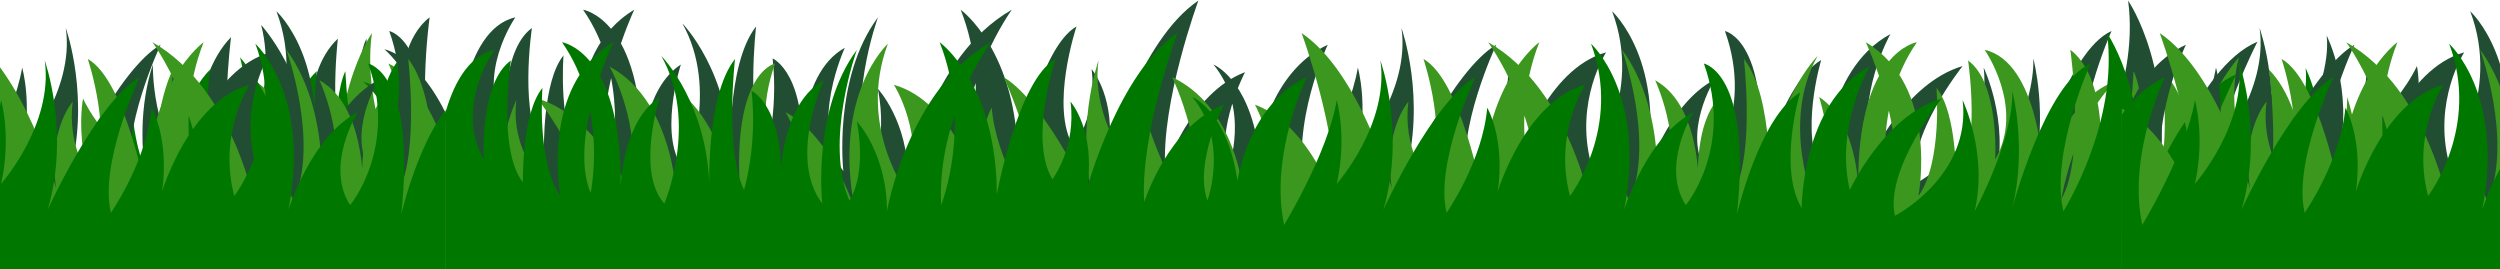 <?xml version="1.0" encoding="UTF-8" standalone="no"?><!DOCTYPE svg PUBLIC "-//W3C//DTD SVG 1.1//EN" "http://www.w3.org/Graphics/SVG/1.1/DTD/svg11.dtd"><svg width="100%" height="100%" viewBox="0 0 1561 168" version="1.1" xmlns="http://www.w3.org/2000/svg" xmlns:xlink="http://www.w3.org/1999/xlink" xml:space="preserve" xmlns:serif="http://www.serif.com/" style="fill-rule:evenodd;clip-rule:evenodd;stroke-linejoin:round;stroke-miterlimit:1.414;"><rect id="grass" x="0" y="0" width="1561" height="168" style="fill:none;"/><clipPath id="_clip1"><rect x="0" y="0" width="1561" height="168"/></clipPath><g clip-path="url(#_clip1)"><g id="Grass"><path d="M1473.44,147.72l-8.457,0l-1364.87,0c0,0 -21.604,-55.135 -4.697,-107.419c0,0 -0.938,45.628 24.424,71.295c0,0 -1.879,-61.789 24.423,-88.406c0,0 -8.454,65.592 4.697,83.654c0,0 25.363,-48.482 14.089,-91.259c0,0 29.121,31.37 31,81.752c0,0 -7.515,-50.382 16.909,-73.196c0,0 -7.515,65.591 9.392,79.85c0,0 0,-62.739 8.455,-79.85c0,0 2.817,73.196 23.483,85.554c0,0 -14.09,-76.048 15.969,-98.864c0,0 -9.393,67.494 5.637,93.16c0,0 -8.455,-50.381 -33.817,-73.196c0,0 26.302,4.752 45.089,56.085c0,0 2.818,-68.444 36.634,-76.049c0,0 -25.362,36.124 -6.575,68.444c0,0 -2.819,-47.529 16.909,-61.788c0,0 -8.455,56.085 7.514,76.047c0,0 -0.939,-42.777 12.212,-58.937c0,0 -3.757,46.58 11.272,67.493c0,0 -13.151,-68.443 32.877,-96.011c0,0 -28.18,59.888 -14.09,94.111c0,0 11.272,-52.284 -17.848,-94.111c0,0 37.574,5.703 36.635,90.308c0,0 0.939,-40.876 24.422,-56.086c0,0 -15.029,46.579 2.819,66.543c0,0 21.604,-50.382 -1.879,-92.21c0,0 30.06,30.42 30.06,85.556c0,0 -2.818,-59.889 15.968,-83.654c0,0 -6.576,57.036 5.636,81.752c0,0 8.454,-27.568 4.697,-61.79c0,0 22.545,9.507 17.848,68.444c0,0 -3.757,-57.987 27.241,-75.098c0,0 -22.544,48.481 -0.94,77c0,0 -6.575,-57.987 21.606,-96.013c0,0 -20.666,57.037 -4.697,94.111c0,0 11.094,-14.769 4.697,-49.431c0,0 18.786,19.962 18.786,56.085c0,0 13.151,-76.049 64.815,-105.517c0,0 -33.816,46.58 -30.998,101.715c0,0 19.726,-49.432 -0.939,-101.715c0,0 35.695,25.667 35.695,95.061c0,0 13.151,-71.296 36.634,-84.604c0,0 -16.908,50.382 -1.878,75.098c0,0 15.03,-19.964 11.272,-48.482c0,0 15.969,18.062 10.333,54.185c0,0 19.726,-72.246 56.361,-96.962c0,0 -23.484,63.69 -20.666,105.518c0,0 15.03,-47.531 49.786,-60.839c0,0 -18.787,36.123 -10.333,59.888c0,0 13.656,-36.77 -9.394,-64.641c0,0 21.606,8.556 28.181,52.284c0,0 6.575,-47.531 43.21,-64.642c0,0 -23.484,48.481 -14.09,92.209c0,0 27.241,-44.679 32.877,-77.95c0,0 6.575,22.814 0,52.283c0,0 32.877,-37.073 27.241,-76.998c0,0 15.969,44.677 1.878,93.159c0,0 30.06,-66.543 57.301,-82.703c0,0 -25.363,54.185 -17.847,84.604c0,0 22.544,-32.321 25.362,-65.592c0,0 11.272,19.012 6.576,52.284c0,0 16.907,-56.087 54.481,-66.543c0,0 -19.726,30.419 -9.393,69.394c0,0 32.877,-42.777 13.151,-95.061c0,0 34.755,31.371 20.666,103.617c0,0 14.089,-45.63 43.209,-60.839c0,0 -20.665,33.271 -4.697,57.987c0,0 30.06,-36.124 11.273,-88.407c0,0 30.059,5.704 20.665,94.111c0,0 14.091,-60.839 39.456,-76.049c0,0 -14.092,46.58 0.941,72.246c0,0 0,-65.592 42.264,-88.407c0,0 -21.608,38.025 -12.21,77c0,0 21.608,-46.58 57.296,-57.036c0,0 -35.688,44.677 -29.113,73.197c0,0 47.909,-24.717 42.264,-72.247c0,0 15.973,33.271 7.516,69.394c0,0 24.431,-44.678 23.49,-75.098c0,0 9.387,35.172 0,73.197c0,0 20.667,-77.949 48.839,-90.308c0,0 -25.36,56.086 -16.903,92.209c0,0 34.759,-55.134 27.242,-111.221c0,0 30.995,44.679 17.845,120.728c0,0 24.419,-78.901 62.941,-95.061c0,0 -26.301,50.382 -25.371,82.703c0,0 31.006,-24.716 31.947,-57.988c0,0 11.269,34.223 4.693,62.741c0,0 35.7,-57.036 31.936,-91.259c0,0 16.914,33.272 7.516,74.148c0,0 34.759,-25.667 48.851,-55.135c0,0 11.269,54.184 -35.7,106.468Z" style="fill:#214e32;fill-rule:nonzero;"/><path d="M87.554,168l1373.33,0c0,0 21.608,-55.136 4.694,-107.419c0,0 0.941,45.629 -24.42,71.295c0,0 1.882,-61.79 -24.419,-88.406c0,0 8.457,65.591 -4.705,83.653c0,0 -25.36,-48.481 -14.081,-91.258c0,0 -29.124,31.369 -31.006,81.752c0,0 7.517,-50.383 -16.903,-73.197c0,0 7.516,65.592 -9.398,79.851c0,0 0,-62.739 -8.446,-79.851c0,0 -2.823,73.197 -23.49,85.554c0,0 14.092,-76.047 -15.973,-98.862c0,0 9.398,67.492 -5.635,93.159c0,0 8.457,-50.382 33.818,-73.196c0,0 -26.301,4.752 -45.087,56.085c0,0 -2.822,-68.443 -36.629,-76.048c0,0 25.36,36.122 6.575,68.443c0,0 2.812,-47.53 -16.914,-61.789c0,0 8.457,56.086 -7.516,76.049c0,0 0.941,-42.778 -12.21,-58.937c0,0 3.763,46.578 -11.269,67.492c0,0 13.151,-68.443 -32.878,-96.012c0,0 28.184,59.889 14.093,94.111c0,0 -11.28,-52.284 17.844,-94.111c0,0 -37.57,5.704 -36.64,90.308c0,0 -0.93,-40.876 -24.42,-56.085c0,0 15.032,46.579 -2.812,66.542c0,0 -21.609,-50.383 1.871,-92.209c0,0 -30.055,30.42 -30.055,85.555c0,0 2.817,-59.888 -15.969,-83.653c0,0 6.575,57.036 -5.637,81.752c0,0 -8.454,-27.569 -4.697,-61.79c0,0 -22.544,9.506 -17.847,68.444c0,0 3.758,-57.988 -27.242,-75.098c0,0 22.545,48.48 0.94,76.999c0,0 6.576,-57.988 -21.605,-96.011c0,0 20.665,57.036 4.696,94.11c0,0 -11.093,-14.769 -4.696,-49.432c0,0 -18.787,19.963 -18.787,56.086c0,0 -13.15,-76.049 -64.815,-105.518c0,0 33.817,46.58 30.999,101.716c0,0 -19.726,-49.432 0.938,-101.716c0,0 -35.695,25.667 -35.695,95.062c0,0 -13.15,-71.296 -36.634,-84.604c0,0 16.908,50.381 1.879,75.098c0,0 -15.029,-19.964 -11.272,-48.482c0,0 -15.969,18.062 -10.334,54.185c0,0 -19.726,-72.246 -56.361,-96.962c0,0 23.484,63.69 20.666,105.518c0,0 -15.029,-47.531 -49.785,-60.839c0,0 18.787,36.122 10.333,59.888c0,0 -13.656,-36.771 9.394,-64.641c0,0 -21.606,8.554 -28.181,52.283c0,0 -6.576,-47.53 -43.211,-64.642c0,0 23.485,48.482 14.091,92.21c0,0 -27.241,-44.679 -32.877,-77.951c0,0 -6.575,22.815 0,52.284c0,0 -32.878,-37.074 -27.241,-76.999c0,0 -15.969,44.679 -1.879,93.159c0,0 -30.059,-66.542 -57.301,-82.703c0,0 25.363,54.185 17.848,84.605c0,0 -22.544,-32.321 -25.362,-65.593c0,0 -11.272,19.013 -6.576,52.284c0,0 -16.908,-56.086 -54.481,-66.542c0,0 19.726,30.418 9.392,69.394c0,0 -32.877,-42.777 -13.151,-95.061c0,0 -34.755,31.37 -20.664,103.616c0,0 -14.091,-45.629 -43.211,-60.839c0,0 20.666,33.272 4.697,57.988c0,0 -30.059,-36.124 -11.272,-88.407c0,0 -30.06,5.704 -20.666,94.11c0,0 -14.09,-60.839 -39.453,-76.048c0,0 14.09,46.58 -0.939,72.245c0,0 0,-65.591 -42.27,-88.406c0,0 21.604,38.025 12.211,77c0,0 -21.605,-46.58 -57.3,-57.036c0,0 35.695,44.678 29.12,73.196c0,0 -47.908,-24.716 -42.271,-72.247c0,0 -15.969,33.272 -7.515,69.395c0,0 -24.423,-44.679 -23.484,-75.098c0,0 -9.394,35.172 0,73.196c0,0 -20.666,-77.949 -48.846,-90.307c0,0 25.363,56.086 16.909,92.209c0,0 -34.757,-55.136 -27.242,-111.221c0,0 -30.999,44.679 -17.847,120.727c0,0 -24.424,-78.901 -62.936,-95.06c0,0 26.301,50.382 25.361,82.703c0,0 -30.998,-24.716 -31.938,-57.988c0,0 -11.272,34.222 -4.696,62.74c0,0 -35.696,-57.037 -31.939,-91.258c0,0 -16.908,33.271 -7.514,74.147c0,0 -34.756,-25.667 -48.847,-55.134c0,0 -11.272,54.183 35.695,106.468Z" style="fill:#3b971e;fill-rule:nonzero;"/><path d="M1460.29,168l-8.457,0l-1364.87,0c0,0 -21.604,-55.136 -4.696,-107.419c0,0 -0.939,45.629 24.422,71.295c0,0 -1.878,-61.79 24.424,-88.406c0,0 -8.454,65.591 4.697,83.653c0,0 25.363,-48.481 14.091,-91.258c0,0 29.12,31.369 30.998,81.752c0,0 -7.515,-50.383 16.908,-73.197c0,0 -7.514,65.592 9.394,79.851c0,0 0,-62.739 8.453,-79.851c0,0 2.819,73.197 23.485,85.554c0,0 -14.091,-76.047 15.969,-98.862c0,0 -9.394,67.492 5.635,93.159c0,0 -8.454,-50.382 -33.816,-73.196c0,0 26.302,4.752 45.088,56.085c0,0 2.819,-68.443 36.635,-76.048c0,0 -25.362,36.122 -6.576,68.443c0,0 -2.817,-47.53 16.91,-61.789c0,0 -8.455,56.086 7.514,76.049c0,0 -0.939,-42.778 12.212,-58.937c0,0 -3.758,46.578 11.272,67.492c0,0 -13.151,-68.443 32.877,-96.012c0,0 -28.18,59.889 -14.091,94.111c0,0 11.273,-52.284 -17.847,-94.111c0,0 37.575,5.704 36.635,90.308c0,0 0.94,-40.876 24.423,-56.085c0,0 -15.03,46.579 2.818,66.542c0,0 21.605,-50.383 -1.878,-92.209c0,0 30.058,30.42 30.058,85.555c0,0 -2.817,-59.888 15.969,-83.653c0,0 -6.575,57.036 5.637,81.752c0,0 8.454,-27.569 4.697,-61.79c0,0 22.544,9.506 17.847,68.444c0,0 -3.758,-57.988 27.241,-75.098c0,0 -22.544,48.48 -0.939,76.999c0,0 -6.576,-57.988 21.604,-96.011c0,0 -20.665,57.036 -4.696,94.11c0,0 11.094,-14.769 4.696,-49.432c0,0 18.788,19.963 18.788,56.086c0,0 13.15,-76.049 64.814,-105.518c0,0 -33.816,46.58 -30.998,101.716c0,0 19.726,-49.432 -0.941,-101.716c0,0 35.698,25.667 35.698,95.062c0,0 13.15,-71.296 36.633,-84.604c0,0 -16.907,50.381 -1.878,75.098c0,0 15.029,-19.964 11.272,-48.482c0,0 15.969,18.062 10.334,54.185c0,0 19.726,-72.246 56.359,-96.962c0,0 -23.483,63.69 -20.664,105.518c0,0 15.029,-47.531 49.785,-60.839c0,0 -18.787,36.122 -10.333,59.888c0,0 13.655,-36.771 -9.394,-64.641c0,0 21.606,8.554 28.181,52.283c0,0 6.576,-47.53 43.21,-64.642c0,0 -23.484,48.482 -14.09,92.21c0,0 27.241,-44.679 32.877,-77.951c0,0 6.575,22.815 0,52.284c0,0 32.878,-37.074 27.241,-76.999c0,0 15.969,44.679 1.879,93.159c0,0 30.059,-66.542 57.3,-82.703c0,0 -25.362,54.185 -17.847,84.605c0,0 22.544,-32.321 25.361,-65.593c0,0 11.273,19.013 6.576,52.284c0,0 16.909,-56.086 54.482,-66.542c0,0 -19.726,30.418 -9.393,69.394c0,0 32.877,-42.777 13.151,-95.061c0,0 34.756,31.37 20.665,103.616c0,0 14.091,-45.629 43.211,-60.839c0,0 -20.666,33.272 -4.697,57.988c0,0 30.059,-36.124 11.272,-88.407c0,0 30.059,5.704 20.666,94.11c0,0 14.09,-60.839 39.455,-76.048c0,0 -14.093,46.58 0.941,72.245c0,0 0,-65.591 42.264,-88.406c0,0 -21.608,38.025 -12.21,77c0,0 21.608,-46.58 57.297,-57.036c0,0 -35.689,44.678 -29.114,73.196c0,0 47.91,-24.716 42.264,-72.247c0,0 15.974,33.272 7.517,69.395c0,0 24.43,-44.679 23.489,-75.098c0,0 9.387,35.172 0,73.196c0,0 20.667,-77.949 48.84,-90.307c0,0 -25.361,56.086 -16.904,92.209c0,0 34.759,-55.136 27.243,-111.221c0,0 30.995,44.679 17.844,120.727c0,0 24.419,-78.901 62.942,-95.06c0,0 -26.302,50.382 -25.372,82.703c0,0 31.006,-24.716 31.947,-57.988c0,0 11.269,34.222 4.694,62.74c0,0 35.699,-57.037 31.935,-91.258c0,0 16.915,33.271 7.517,74.147c0,0 34.758,-25.667 48.85,-55.134c0,0 11.269,54.183 -35.7,106.468Z" style="fill:#007800;fill-rule:nonzero;"/></g><g id="Grass1" serif:id="Grass"><clipPath id="_clip2"><rect x="0" y="0.375" width="278.217" height="167.625"/></clipPath><g clip-path="url(#_clip2)"><path d="M639.442,147.72l-8.457,0l-1364.87,0c0,0 -21.604,-55.135 -4.697,-107.419c0,0 -0.938,45.628 24.424,71.295c0,0 -1.879,-61.789 24.423,-88.406c0,0 -8.454,65.592 4.697,83.654c0,0 25.363,-48.482 14.089,-91.259c0,0 29.121,31.37 31,81.752c0,0 -7.515,-50.382 16.909,-73.196c0,0 -7.515,65.591 9.392,79.85c0,0 0,-62.739 8.455,-79.85c0,0 2.817,73.196 23.483,85.554c0,0 -14.09,-76.048 15.969,-98.864c0,0 -9.393,67.494 5.637,93.16c0,0 -8.455,-50.381 -33.817,-73.196c0,0 26.302,4.752 45.089,56.085c0,0 2.818,-68.444 36.634,-76.049c0,0 -25.362,36.124 -6.575,68.444c0,0 -2.819,-47.529 16.909,-61.788c0,0 -8.455,56.085 7.514,76.047c0,0 -0.939,-42.777 12.212,-58.937c0,0 -3.757,46.58 11.272,67.493c0,0 -13.151,-68.443 32.877,-96.011c0,0 -28.18,59.888 -14.09,94.111c0,0 11.272,-52.284 -17.848,-94.111c0,0 37.574,5.703 36.635,90.308c0,0 0.939,-40.876 24.422,-56.086c0,0 -15.029,46.579 2.819,66.543c0,0 21.604,-50.382 -1.879,-92.21c0,0 30.06,30.42 30.06,85.556c0,0 -2.818,-59.889 15.968,-83.654c0,0 -6.576,57.036 5.636,81.752c0,0 8.454,-27.568 4.697,-61.79c0,0 22.545,9.507 17.848,68.444c0,0 -3.757,-57.987 27.241,-75.098c0,0 -22.544,48.481 -0.94,77c0,0 -6.575,-57.987 21.606,-96.013c0,0 -20.666,57.037 -4.697,94.111c0,0 11.094,-14.769 4.697,-49.431c0,0 18.786,19.962 18.786,56.085c0,0 13.151,-76.049 64.815,-105.517c0,0 -33.816,46.58 -30.998,101.715c0,0 19.726,-49.432 -0.939,-101.715c0,0 35.695,25.667 35.695,95.061c0,0 13.151,-71.296 36.634,-84.604c0,0 -16.908,50.382 -1.878,75.098c0,0 15.03,-19.964 11.272,-48.482c0,0 15.969,18.062 10.333,54.185c0,0 19.726,-72.246 56.361,-96.962c0,0 -23.484,63.69 -20.666,105.518c0,0 15.03,-47.531 49.786,-60.839c0,0 -18.787,36.123 -10.333,59.888c0,0 13.656,-36.77 -9.394,-64.641c0,0 21.606,8.556 28.181,52.284c0,0 6.575,-47.531 43.21,-64.642c0,0 -23.484,48.481 -14.09,92.209c0,0 27.241,-44.679 32.877,-77.95c0,0 6.575,22.814 0,52.283c0,0 32.877,-37.073 27.241,-76.998c0,0 15.969,44.677 1.878,93.159c0,0 30.06,-66.543 57.301,-82.703c0,0 -25.363,54.185 -17.847,84.604c0,0 22.544,-32.321 25.362,-65.592c0,0 11.272,19.012 6.576,52.284c0,0 16.907,-56.087 54.481,-66.543c0,0 -19.726,30.419 -9.393,69.394c0,0 32.877,-42.777 13.151,-95.061c0,0 34.755,31.371 20.666,103.617c0,0 14.089,-45.63 43.209,-60.839c0,0 -20.665,33.271 -4.697,57.987c0,0 30.06,-36.124 11.273,-88.407c0,0 30.059,5.704 20.665,94.111c0,0 14.091,-60.839 39.456,-76.049c0,0 -14.092,46.58 0.941,72.246c0,0 0,-65.592 42.264,-88.407c0,0 -21.608,38.025 -12.21,77c0,0 21.608,-46.58 57.296,-57.036c0,0 -35.688,44.677 -29.113,73.197c0,0 47.909,-24.717 42.264,-72.247c0,0 15.973,33.271 7.516,69.394c0,0 24.431,-44.678 23.49,-75.098c0,0 9.387,35.172 0,73.197c0,0 20.667,-77.949 48.839,-90.308c0,0 -25.36,56.086 -16.903,92.209c0,0 34.759,-55.134 27.242,-111.221c0,0 30.995,44.679 17.845,120.728c0,0 24.419,-78.901 62.941,-95.061c0,0 -26.301,50.382 -25.371,82.703c0,0 31.006,-24.716 31.947,-57.988c0,0 11.269,34.223 4.693,62.741c0,0 35.7,-57.036 31.936,-91.259c0,0 16.914,33.272 7.516,74.148c0,0 34.759,-25.667 48.851,-55.135c0,0 11.269,54.184 -35.7,106.468Z" style="fill:#214e32;fill-rule:nonzero;"/><path d="M-746.446,168l1373.33,0c0,0 21.608,-55.136 4.694,-107.419c0,0 0.941,45.629 -24.42,71.295c0,0 1.882,-61.79 -24.419,-88.406c0,0 8.457,65.591 -4.705,83.653c0,0 -25.36,-48.481 -14.081,-91.258c0,0 -29.124,31.369 -31.006,81.752c0,0 7.517,-50.383 -16.903,-73.197c0,0 7.516,65.592 -9.398,79.851c0,0 0,-62.739 -8.446,-79.851c0,0 -2.823,73.197 -23.49,85.554c0,0 14.092,-76.047 -15.973,-98.862c0,0 9.398,67.492 -5.635,93.159c0,0 8.457,-50.382 33.818,-73.196c0,0 -26.301,4.752 -45.087,56.085c0,0 -2.822,-68.443 -36.629,-76.048c0,0 25.36,36.122 6.575,68.443c0,0 2.812,-47.53 -16.914,-61.789c0,0 8.457,56.086 -7.516,76.049c0,0 0.941,-42.778 -12.21,-58.937c0,0 3.763,46.578 -11.269,67.492c0,0 13.151,-68.443 -32.878,-96.012c0,0 28.184,59.889 14.093,94.111c0,0 -11.28,-52.284 17.844,-94.111c0,0 -37.57,5.704 -36.64,90.308c0,0 -0.93,-40.876 -24.42,-56.085c0,0 15.032,46.579 -2.812,66.542c0,0 -21.609,-50.383 1.871,-92.209c0,0 -30.055,30.42 -30.055,85.555c0,0 2.817,-59.888 -15.969,-83.653c0,0 6.575,57.036 -5.637,81.752c0,0 -8.454,-27.569 -4.697,-61.79c0,0 -22.544,9.506 -17.847,68.444c0,0 3.758,-57.988 -27.242,-75.098c0,0 22.545,48.48 0.94,76.999c0,0 6.576,-57.988 -21.605,-96.011c0,0 20.665,57.036 4.696,94.11c0,0 -11.093,-14.769 -4.696,-49.432c0,0 -18.787,19.963 -18.787,56.086c0,0 -13.15,-76.049 -64.815,-105.518c0,0 33.817,46.58 30.999,101.716c0,0 -19.726,-49.432 0.938,-101.716c0,0 -35.695,25.667 -35.695,95.062c0,0 -13.15,-71.296 -36.634,-84.604c0,0 16.908,50.381 1.879,75.098c0,0 -15.029,-19.964 -11.272,-48.482c0,0 -15.969,18.062 -10.334,54.185c0,0 -19.726,-72.246 -56.361,-96.962c0,0 23.484,63.69 20.666,105.518c0,0 -15.029,-47.531 -49.785,-60.839c0,0 18.787,36.122 10.333,59.888c0,0 -13.656,-36.771 9.394,-64.641c0,0 -21.606,8.554 -28.181,52.283c0,0 -6.576,-47.53 -43.211,-64.642c0,0 23.485,48.482 14.091,92.21c0,0 -27.241,-44.679 -32.877,-77.951c0,0 -6.575,22.815 0,52.284c0,0 -32.878,-37.074 -27.241,-76.999c0,0 -15.969,44.679 -1.879,93.159c0,0 -30.059,-66.542 -57.301,-82.703c0,0 25.363,54.185 17.848,84.605c0,0 -22.544,-32.321 -25.362,-65.593c0,0 -11.272,19.013 -6.576,52.284c0,0 -16.908,-56.086 -54.481,-66.542c0,0 19.726,30.418 9.392,69.394c0,0 -32.877,-42.777 -13.151,-95.061c0,0 -34.755,31.37 -20.664,103.616c0,0 -14.091,-45.629 -43.211,-60.839c0,0 20.666,33.272 4.697,57.988c0,0 -30.059,-36.124 -11.272,-88.407c0,0 -30.06,5.704 -20.666,94.11c0,0 -14.09,-60.839 -39.453,-76.048c0,0 14.09,46.58 -0.939,72.245c0,0 0,-65.591 -42.27,-88.406c0,0 21.604,38.025 12.211,77c0,0 -21.605,-46.58 -57.3,-57.036c0,0 35.695,44.678 29.12,73.196c0,0 -47.908,-24.716 -42.271,-72.247c0,0 -15.969,33.272 -7.515,69.395c0,0 -24.423,-44.679 -23.484,-75.098c0,0 -9.394,35.172 0,73.196c0,0 -20.666,-77.949 -48.846,-90.307c0,0 25.363,56.086 16.909,92.209c0,0 -34.757,-55.136 -27.242,-111.221c0,0 -30.999,44.679 -17.847,120.727c0,0 -24.424,-78.901 -62.936,-95.06c0,0 26.301,50.382 25.361,82.703c0,0 -30.998,-24.716 -31.938,-57.988c0,0 -11.272,34.222 -4.696,62.74c0,0 -35.696,-57.037 -31.939,-91.258c0,0 -16.908,33.271 -7.514,74.147c0,0 -34.756,-25.667 -48.847,-55.134c0,0 -11.272,54.183 35.695,106.468Z" style="fill:#3b971e;fill-rule:nonzero;"/><path d="M626.291,168l-8.457,0l-1364.87,0c0,0 -21.604,-55.136 -4.696,-107.419c0,0 -0.939,45.629 24.422,71.295c0,0 -1.878,-61.79 24.424,-88.406c0,0 -8.454,65.591 4.697,83.653c0,0 25.363,-48.481 14.091,-91.258c0,0 29.12,31.369 30.998,81.752c0,0 -7.515,-50.383 16.908,-73.197c0,0 -7.514,65.592 9.394,79.851c0,0 0,-62.739 8.453,-79.851c0,0 2.819,73.197 23.485,85.554c0,0 -14.091,-76.047 15.969,-98.862c0,0 -9.394,67.492 5.635,93.159c0,0 -8.454,-50.382 -33.816,-73.196c0,0 26.302,4.752 45.088,56.085c0,0 2.819,-68.443 36.635,-76.048c0,0 -25.362,36.122 -6.576,68.443c0,0 -2.817,-47.53 16.91,-61.789c0,0 -8.455,56.086 7.514,76.049c0,0 -0.939,-42.778 12.212,-58.937c0,0 -3.758,46.578 11.272,67.492c0,0 -13.151,-68.443 32.877,-96.012c0,0 -28.18,59.889 -14.091,94.111c0,0 11.273,-52.284 -17.847,-94.111c0,0 37.575,5.704 36.635,90.308c0,0 0.94,-40.876 24.423,-56.085c0,0 -15.03,46.579 2.818,66.542c0,0 21.605,-50.383 -1.878,-92.209c0,0 30.058,30.42 30.058,85.555c0,0 -2.817,-59.888 15.969,-83.653c0,0 -6.575,57.036 5.637,81.752c0,0 8.454,-27.569 4.697,-61.79c0,0 22.544,9.506 17.847,68.444c0,0 -3.758,-57.988 27.241,-75.098c0,0 -22.544,48.48 -0.939,76.999c0,0 -6.576,-57.988 21.604,-96.011c0,0 -20.665,57.036 -4.696,94.11c0,0 11.094,-14.769 4.696,-49.432c0,0 18.788,19.963 18.788,56.086c0,0 13.15,-76.049 64.814,-105.518c0,0 -33.816,46.58 -30.998,101.716c0,0 19.726,-49.432 -0.941,-101.716c0,0 35.698,25.667 35.698,95.062c0,0 13.15,-71.296 36.633,-84.604c0,0 -16.907,50.381 -1.878,75.098c0,0 15.029,-19.964 11.272,-48.482c0,0 15.969,18.062 10.334,54.185c0,0 19.726,-72.246 56.359,-96.962c0,0 -23.483,63.69 -20.664,105.518c0,0 15.029,-47.531 49.785,-60.839c0,0 -18.787,36.122 -10.333,59.888c0,0 13.655,-36.771 -9.394,-64.641c0,0 21.606,8.554 28.181,52.283c0,0 6.576,-47.53 43.21,-64.642c0,0 -23.484,48.482 -14.09,92.21c0,0 27.241,-44.679 32.877,-77.951c0,0 6.575,22.815 0,52.284c0,0 32.878,-37.074 27.241,-76.999c0,0 15.969,44.679 1.879,93.159c0,0 30.059,-66.542 57.3,-82.703c0,0 -25.362,54.185 -17.847,84.605c0,0 22.544,-32.321 25.361,-65.593c0,0 11.273,19.013 6.576,52.284c0,0 16.909,-56.086 54.482,-66.542c0,0 -19.726,30.418 -9.393,69.394c0,0 32.877,-42.777 13.151,-95.061c0,0 34.756,31.37 20.665,103.616c0,0 14.091,-45.629 43.211,-60.839c0,0 -20.666,33.272 -4.697,57.988c0,0 30.059,-36.124 11.272,-88.407c0,0 30.059,5.704 20.666,94.11c0,0 14.09,-60.839 39.455,-76.048c0,0 -14.093,46.58 0.941,72.245c0,0 0,-65.591 42.264,-88.406c0,0 -21.608,38.025 -12.21,77c0,0 21.608,-46.58 57.297,-57.036c0,0 -35.689,44.678 -29.114,73.196c0,0 47.91,-24.716 42.264,-72.247c0,0 15.974,33.272 7.517,69.395c0,0 24.43,-44.679 23.489,-75.098c0,0 9.387,35.172 0,73.196c0,0 20.667,-77.949 48.84,-90.307c0,0 -25.361,56.086 -16.904,92.209c0,0 34.759,-55.136 27.243,-111.221c0,0 30.995,44.679 17.844,120.727c0,0 24.419,-78.901 62.942,-95.06c0,0 -26.302,50.382 -25.372,82.703c0,0 31.006,-24.716 31.947,-57.988c0,0 11.269,34.222 4.694,62.74c0,0 35.699,-57.037 31.935,-91.258c0,0 16.915,33.271 7.517,74.147c0,0 34.758,-25.667 48.85,-55.134c0,0 11.269,54.183 -35.7,106.468Z" style="fill:#007800;fill-rule:nonzero;"/></g></g><g id="Grass2" serif:id="Grass"><clipPath id="_clip3"><rect x="1324.88" y="0.375" width="290.617" height="167.625"/></clipPath><g clip-path="url(#_clip3)"><path d="M2009.25,147.72l-8.457,0l-1364.87,0c0,0 -21.605,-55.135 -4.697,-107.419c0,0 -0.939,45.628 24.424,71.295c0,0 -1.88,-61.789 24.423,-88.406c0,0 -8.454,65.592 4.697,83.654c0,0 25.362,-48.482 14.089,-91.259c0,0 29.121,31.37 31,81.752c0,0 -7.516,-50.382 16.908,-73.196c0,0 -7.515,65.591 9.393,79.85c0,0 0,-62.739 8.455,-79.85c0,0 2.817,73.196 23.483,85.554c0,0 -14.09,-76.048 15.969,-98.864c0,0 -9.394,67.494 5.637,93.16c0,0 -8.455,-50.381 -33.817,-73.196c0,0 26.302,4.752 45.089,56.085c0,0 2.817,-68.444 36.634,-76.049c0,0 -25.362,36.124 -6.576,68.444c0,0 -2.818,-47.529 16.909,-61.788c0,0 -8.455,56.085 7.514,76.047c0,0 -0.938,-42.777 12.212,-58.937c0,0 -3.757,46.58 11.273,67.493c0,0 -13.151,-68.443 32.876,-96.011c0,0 -28.18,59.888 -14.089,94.111c0,0 11.272,-52.284 -17.849,-94.111c0,0 37.575,5.703 36.635,90.308c0,0 0.94,-40.876 24.423,-56.086c0,0 -15.029,46.579 2.819,66.543c0,0 21.604,-50.382 -1.879,-92.21c0,0 30.06,30.42 30.06,85.556c0,0 -2.819,-59.889 15.968,-83.654c0,0 -6.576,57.036 5.636,81.752c0,0 8.454,-27.568 4.697,-61.79c0,0 22.544,9.507 17.848,68.444c0,0 -3.757,-57.987 27.241,-75.098c0,0 -22.545,48.481 -0.94,77c0,0 -6.575,-57.987 21.606,-96.013c0,0 -20.666,57.037 -4.697,94.111c0,0 11.094,-14.769 4.697,-49.431c0,0 18.786,19.962 18.786,56.085c0,0 13.151,-76.049 64.815,-105.517c0,0 -33.817,46.58 -30.998,101.715c0,0 19.726,-49.432 -0.939,-101.715c0,0 35.695,25.667 35.695,95.061c0,0 13.151,-71.296 36.634,-84.604c0,0 -16.908,50.382 -1.879,75.098c0,0 15.031,-19.964 11.273,-48.482c0,0 15.969,18.062 10.333,54.185c0,0 19.726,-72.246 56.361,-96.962c0,0 -23.484,63.69 -20.666,105.518c0,0 15.029,-47.531 49.786,-60.839c0,0 -18.788,36.123 -10.334,59.888c0,0 13.656,-36.77 -9.393,-64.641c0,0 21.605,8.556 28.181,52.284c0,0 6.575,-47.531 43.21,-64.642c0,0 -23.484,48.481 -14.091,92.209c0,0 27.242,-44.679 32.877,-77.95c0,0 6.576,22.814 0,52.283c0,0 32.878,-37.073 27.241,-76.998c0,0 15.97,44.677 1.879,93.159c0,0 30.06,-66.543 57.301,-82.703c0,0 -25.363,54.185 -17.848,84.604c0,0 22.545,-32.321 25.363,-65.592c0,0 11.272,19.012 6.575,52.284c0,0 16.908,-56.087 54.482,-66.543c0,0 -19.726,30.419 -9.393,69.394c0,0 32.877,-42.777 13.151,-95.061c0,0 34.755,31.371 20.666,103.617c0,0 14.089,-45.63 43.209,-60.839c0,0 -20.665,33.271 -4.697,57.987c0,0 30.06,-36.124 11.272,-88.407c0,0 30.06,5.704 20.666,94.111c0,0 14.091,-60.839 39.456,-76.049c0,0 -14.092,46.58 0.941,72.246c0,0 0,-65.592 42.263,-88.407c0,0 -21.607,38.025 -12.209,77c0,0 21.607,-46.58 57.296,-57.036c0,0 -35.689,44.677 -29.113,73.197c0,0 47.909,-24.717 42.264,-72.247c0,0 15.973,33.271 7.516,69.394c0,0 24.431,-44.678 23.49,-75.098c0,0 9.387,35.172 0,73.197c0,0 20.667,-77.949 48.839,-90.308c0,0 -25.36,56.086 -16.903,92.209c0,0 34.758,-55.134 27.242,-111.221c0,0 30.995,44.679 17.844,120.728c0,0 24.42,-78.901 62.942,-95.061c0,0 -26.301,50.382 -25.371,82.703c0,0 31.006,-24.716 31.946,-57.988c0,0 11.269,34.223 4.694,62.741c0,0 35.7,-57.036 31.936,-91.259c0,0 16.914,33.272 7.516,74.148c0,0 34.759,-25.667 48.85,-55.135c0,0 11.269,54.184 -35.699,106.468Z" style="fill:#214e32;fill-rule:nonzero;"/><path d="M623.36,168l1373.33,0c0,0 21.608,-55.136 4.694,-107.419c0,0 0.94,45.629 -24.42,71.295c0,0 1.882,-61.79 -24.42,-88.406c0,0 8.457,65.591 -4.704,83.653c0,0 -25.361,-48.481 -14.081,-91.258c0,0 -29.124,31.369 -31.006,81.752c0,0 7.516,-50.383 -16.903,-73.197c0,0 7.516,65.592 -9.398,79.851c0,0 0,-62.739 -8.446,-79.851c0,0 -2.823,73.197 -23.49,85.554c0,0 14.091,-76.047 -15.974,-98.862c0,0 9.398,67.492 -5.634,93.159c0,0 8.457,-50.382 33.818,-73.196c0,0 -26.302,4.752 -45.087,56.085c0,0 -2.823,-68.443 -36.629,-76.048c0,0 25.36,36.122 6.575,68.443c0,0 2.812,-47.53 -16.914,-61.789c0,0 8.457,56.086 -7.517,76.049c0,0 0.941,-42.778 -12.209,-58.937c0,0 3.763,46.578 -11.269,67.492c0,0 13.15,-68.443 -32.878,-96.012c0,0 28.184,59.889 14.092,94.111c0,0 -11.279,-52.284 17.845,-94.111c0,0 -37.571,5.704 -36.641,90.308c0,0 -0.93,-40.876 -24.419,-56.085c0,0 15.032,46.579 -2.812,66.542c0,0 -21.609,-50.383 1.871,-92.209c0,0 -30.055,30.42 -30.055,85.555c0,0 2.817,-59.888 -15.969,-83.653c0,0 6.575,57.036 -5.637,81.752c0,0 -8.454,-27.569 -4.697,-61.79c0,0 -22.544,9.506 -17.848,68.444c0,0 3.759,-57.988 -27.241,-75.098c0,0 22.545,48.48 0.94,76.999c0,0 6.575,-57.988 -21.606,-96.011c0,0 20.666,57.036 4.697,94.11c0,0 -11.094,-14.769 -4.697,-49.432c0,0 -18.786,19.963 -18.786,56.086c0,0 -13.151,-76.049 -64.815,-105.518c0,0 33.817,46.58 30.998,101.716c0,0 -19.726,-49.432 0.939,-101.716c0,0 -35.695,25.667 -35.695,95.062c0,0 -13.151,-71.296 -36.634,-84.604c0,0 16.908,50.381 1.879,75.098c0,0 -15.03,-19.964 -11.272,-48.482c0,0 -15.97,18.062 -10.334,54.185c0,0 -19.726,-72.246 -56.361,-96.962c0,0 23.484,63.69 20.666,105.518c0,0 -15.029,-47.531 -49.786,-60.839c0,0 18.788,36.122 10.334,59.888c0,0 -13.656,-36.771 9.393,-64.641c0,0 -21.605,8.554 -28.181,52.283c0,0 -6.575,-47.53 -43.21,-64.642c0,0 23.484,48.482 14.091,92.21c0,0 -27.242,-44.679 -32.877,-77.951c0,0 -6.576,22.815 0,52.284c0,0 -32.878,-37.074 -27.241,-76.999c0,0 -15.969,44.679 -1.879,93.159c0,0 -30.06,-66.542 -57.301,-82.703c0,0 25.363,54.185 17.848,84.605c0,0 -22.545,-32.321 -25.362,-65.593c0,0 -11.272,19.013 -6.576,52.284c0,0 -16.908,-56.086 -54.482,-66.542c0,0 19.726,30.418 9.393,69.394c0,0 -32.877,-42.777 -13.151,-95.061c0,0 -34.755,31.37 -20.665,103.616c0,0 -14.09,-45.629 -43.21,-60.839c0,0 20.666,33.272 4.697,57.988c0,0 -30.06,-36.124 -11.272,-88.407c0,0 -30.06,5.704 -20.666,94.11c0,0 -14.091,-60.839 -39.453,-76.048c0,0 14.09,46.58 -0.939,72.245c0,0 0,-65.591 -42.271,-88.406c0,0 21.605,38.025 12.211,77c0,0 -21.604,-46.58 -57.299,-57.036c0,0 35.695,44.678 29.119,73.196c0,0 -47.907,-24.716 -42.27,-72.247c0,0 -15.969,33.272 -7.515,69.395c0,0 -24.423,-44.679 -23.485,-75.098c0,0 -9.393,35.172 0,73.196c0,0 -20.665,-77.949 -48.845,-90.307c0,0 25.362,56.086 16.908,92.209c0,0 -34.756,-55.136 -27.241,-111.221c0,0 -30.999,44.679 -17.847,120.727c0,0 -24.424,-78.901 -62.937,-95.06c0,0 26.302,50.382 25.362,82.703c0,0 -30.998,-24.716 -31.938,-57.988c0,0 -11.272,34.222 -4.696,62.74c0,0 -35.696,-57.037 -31.939,-91.258c0,0 -16.908,33.271 -7.514,74.147c0,0 -34.757,-25.667 -48.847,-55.134c0,0 -11.272,54.183 35.695,106.468Z" style="fill:#3b971e;fill-rule:nonzero;"/><path d="M1996.1,168l-8.457,0l-1364.87,0c0,0 -21.604,-55.136 -4.697,-107.419c0,0 -0.938,45.629 24.423,71.295c0,0 -1.878,-61.79 24.424,-88.406c0,0 -8.455,65.591 4.697,83.653c0,0 25.363,-48.481 14.091,-91.258c0,0 29.119,31.369 30.998,81.752c0,0 -7.515,-50.383 16.908,-73.197c0,0 -7.514,65.592 9.393,79.851c0,0 0,-62.739 8.454,-79.851c0,0 2.818,73.197 23.484,85.554c0,0 -14.09,-76.047 15.969,-98.862c0,0 -9.393,67.492 5.636,93.159c0,0 -8.454,-50.382 -33.817,-73.196c0,0 26.303,4.752 45.089,56.085c0,0 2.819,-68.443 36.635,-76.048c0,0 -25.363,36.122 -6.576,68.443c0,0 -2.818,-47.53 16.91,-61.789c0,0 -8.455,56.086 7.514,76.049c0,0 -0.939,-42.778 12.212,-58.937c0,0 -3.758,46.578 11.272,67.492c0,0 -13.151,-68.443 32.877,-96.012c0,0 -28.18,59.889 -14.091,94.111c0,0 11.272,-52.284 -17.847,-94.111c0,0 37.574,5.704 36.635,90.308c0,0 0.939,-40.876 24.422,-56.085c0,0 -15.029,46.579 2.819,66.542c0,0 21.604,-50.383 -1.879,-92.209c0,0 30.059,30.42 30.059,85.555c0,0 -2.817,-59.888 15.969,-83.653c0,0 -6.576,57.036 5.636,81.752c0,0 8.454,-27.569 4.697,-61.79c0,0 22.545,9.506 17.848,68.444c0,0 -3.758,-57.988 27.241,-75.098c0,0 -22.544,48.48 -0.94,76.999c0,0 -6.575,-57.988 21.605,-96.011c0,0 -20.665,57.036 -4.696,94.11c0,0 11.094,-14.769 4.696,-49.432c0,0 18.787,19.963 18.787,56.086c0,0 13.151,-76.049 64.815,-105.518c0,0 -33.816,46.58 -30.998,101.716c0,0 19.726,-49.432 -0.941,-101.716c0,0 35.697,25.667 35.697,95.062c0,0 13.151,-71.296 36.634,-84.604c0,0 -16.908,50.381 -1.878,75.098c0,0 15.029,-19.964 11.272,-48.482c0,0 15.969,18.062 10.333,54.185c0,0 19.726,-72.246 56.36,-96.962c0,0 -23.483,63.69 -20.665,105.518c0,0 15.03,-47.531 49.786,-60.839c0,0 -18.787,36.122 -10.333,59.888c0,0 13.655,-36.771 -9.394,-64.641c0,0 21.606,8.554 28.181,52.283c0,0 6.575,-47.53 43.21,-64.642c0,0 -23.484,48.482 -14.09,92.21c0,0 27.241,-44.679 32.876,-77.951c0,0 6.576,22.815 0,52.284c0,0 32.878,-37.074 27.242,-76.999c0,0 15.969,44.679 1.878,93.159c0,0 30.06,-66.542 57.301,-82.703c0,0 -25.363,54.185 -17.847,84.605c0,0 22.544,-32.321 25.361,-65.593c0,0 11.272,19.013 6.575,52.284c0,0 16.909,-56.086 54.483,-66.542c0,0 -19.726,30.418 -9.394,69.394c0,0 32.878,-42.777 13.152,-95.061c0,0 34.755,31.37 20.665,103.616c0,0 14.09,-45.629 43.21,-60.839c0,0 -20.666,33.272 -4.697,57.988c0,0 30.06,-36.124 11.273,-88.407c0,0 30.059,5.704 20.665,94.11c0,0 14.091,-60.839 39.456,-76.048c0,0 -14.093,46.58 0.941,72.245c0,0 0,-65.591 42.264,-88.406c0,0 -21.608,38.025 -12.21,77c0,0 21.608,-46.58 57.296,-57.036c0,0 -35.688,44.678 -29.113,73.196c0,0 47.909,-24.716 42.264,-72.247c0,0 15.974,33.272 7.516,69.395c0,0 24.431,-44.679 23.49,-75.098c0,0 9.387,35.172 0,73.196c0,0 20.667,-77.949 48.839,-90.307c0,0 -25.36,56.086 -16.903,92.209c0,0 34.759,-55.136 27.242,-111.221c0,0 30.995,44.679 17.844,120.727c0,0 24.42,-78.901 62.942,-95.06c0,0 -26.301,50.382 -25.371,82.703c0,0 31.006,-24.716 31.947,-57.988c0,0 11.269,34.222 4.693,62.74c0,0 35.7,-57.037 31.936,-91.258c0,0 16.915,33.271 7.516,74.147c0,0 34.759,-25.667 48.851,-55.134c0,0 11.269,54.183 -35.7,106.468Z" style="fill:#007800;fill-rule:nonzero;"/></g></g></g></svg>